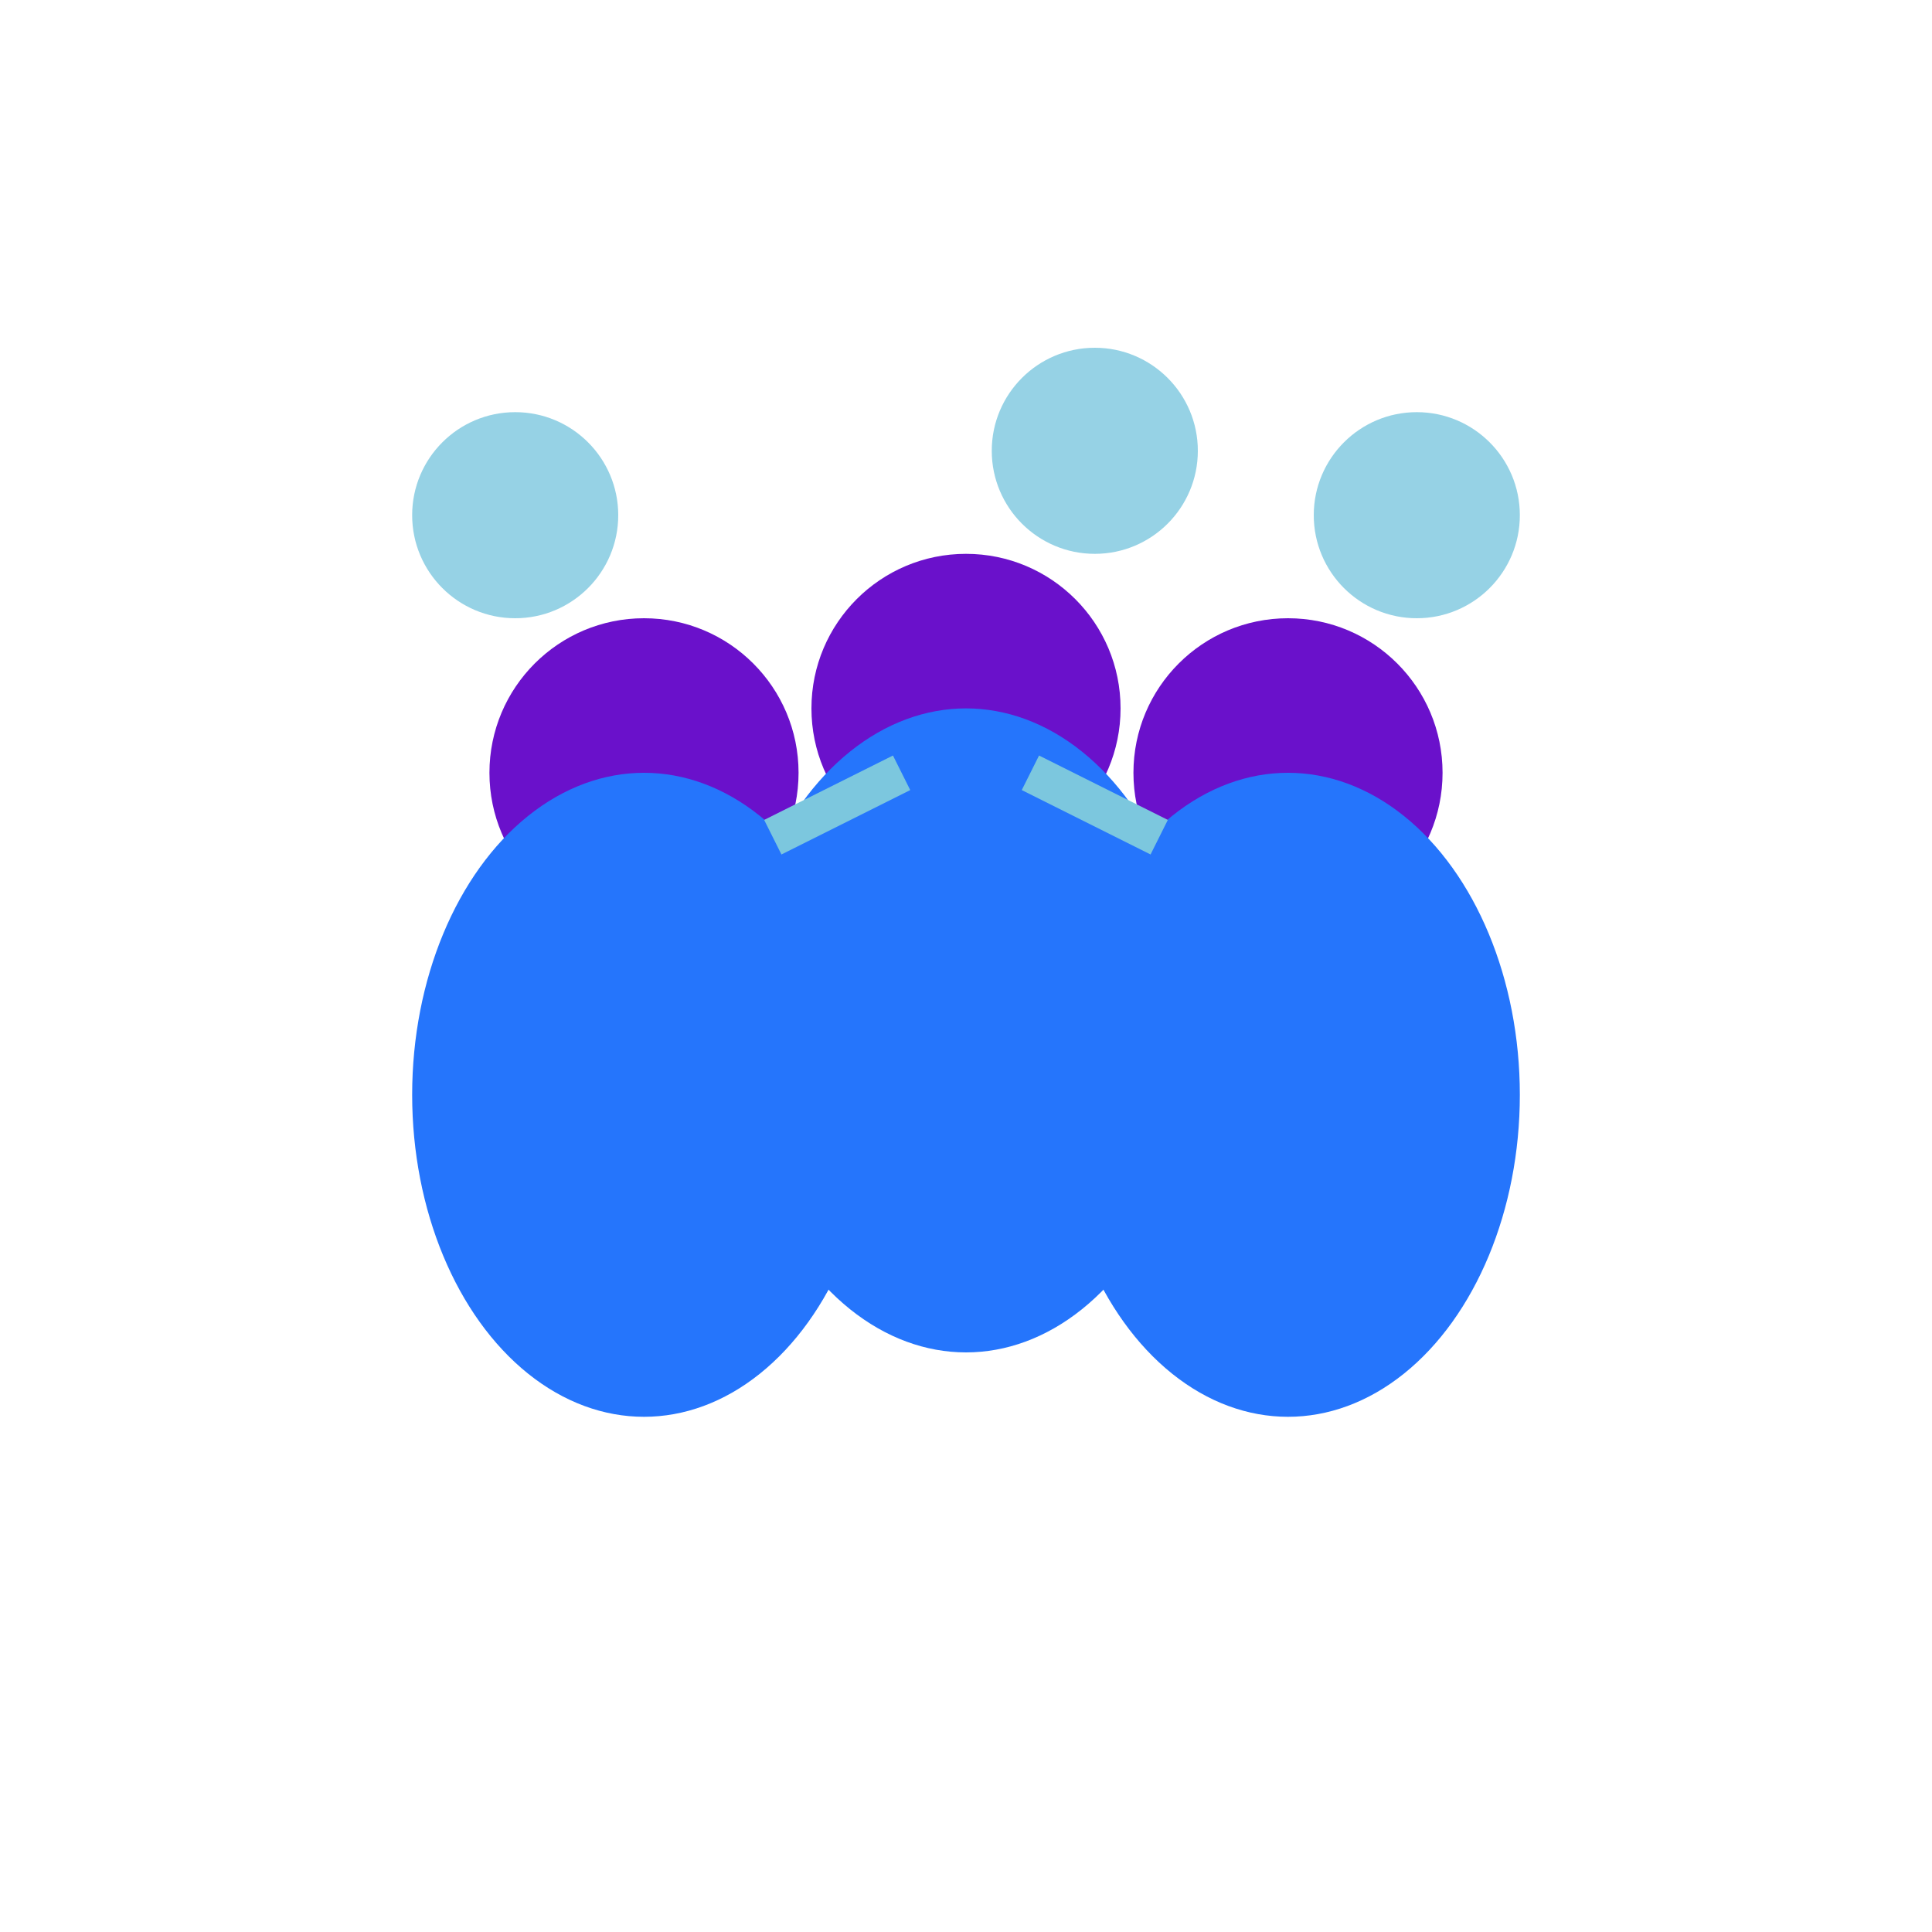 <svg width="150" height="150" viewBox="0 0 150 150" xmlns="http://www.w3.org/2000/svg">
  <!-- Collaboration/Group icon -->
  <g transform="translate(75,75)">
    <!-- Person 1 -->
    <circle cx="-25" cy="-15" r="12" fill="#6a11cb"/>
    <ellipse cx="-25" cy="10" rx="18" ry="25" fill="#2575fc"/>
    
    <!-- Person 2 -->
    <circle cx="0" cy="-20" r="12" fill="#6a11cb"/>
    <ellipse cx="0" cy="5" rx="18" ry="25" fill="#2575fc"/>
    
    <!-- Person 3 -->
    <circle cx="25" cy="-15" r="12" fill="#6a11cb"/>
    <ellipse cx="25" cy="10" rx="18" ry="25" fill="#2575fc"/>
    
    <!-- Connection lines -->
    <line x1="-15" y1="-10" x2="-5" y2="-15" stroke="#7cc7de" stroke-width="3"/>
    <line x1="5" y1="-15" x2="15" y2="-10" stroke="#7cc7de" stroke-width="3"/>
    
    <!-- Speech bubbles -->
    <circle cx="-35" cy="-35" r="8" fill="#7cc7de" opacity="0.8"/>
    <circle cx="10" cy="-40" r="8" fill="#7cc7de" opacity="0.8"/>
    <circle cx="35" cy="-35" r="8" fill="#7cc7de" opacity="0.8"/>
  </g>
</svg>
